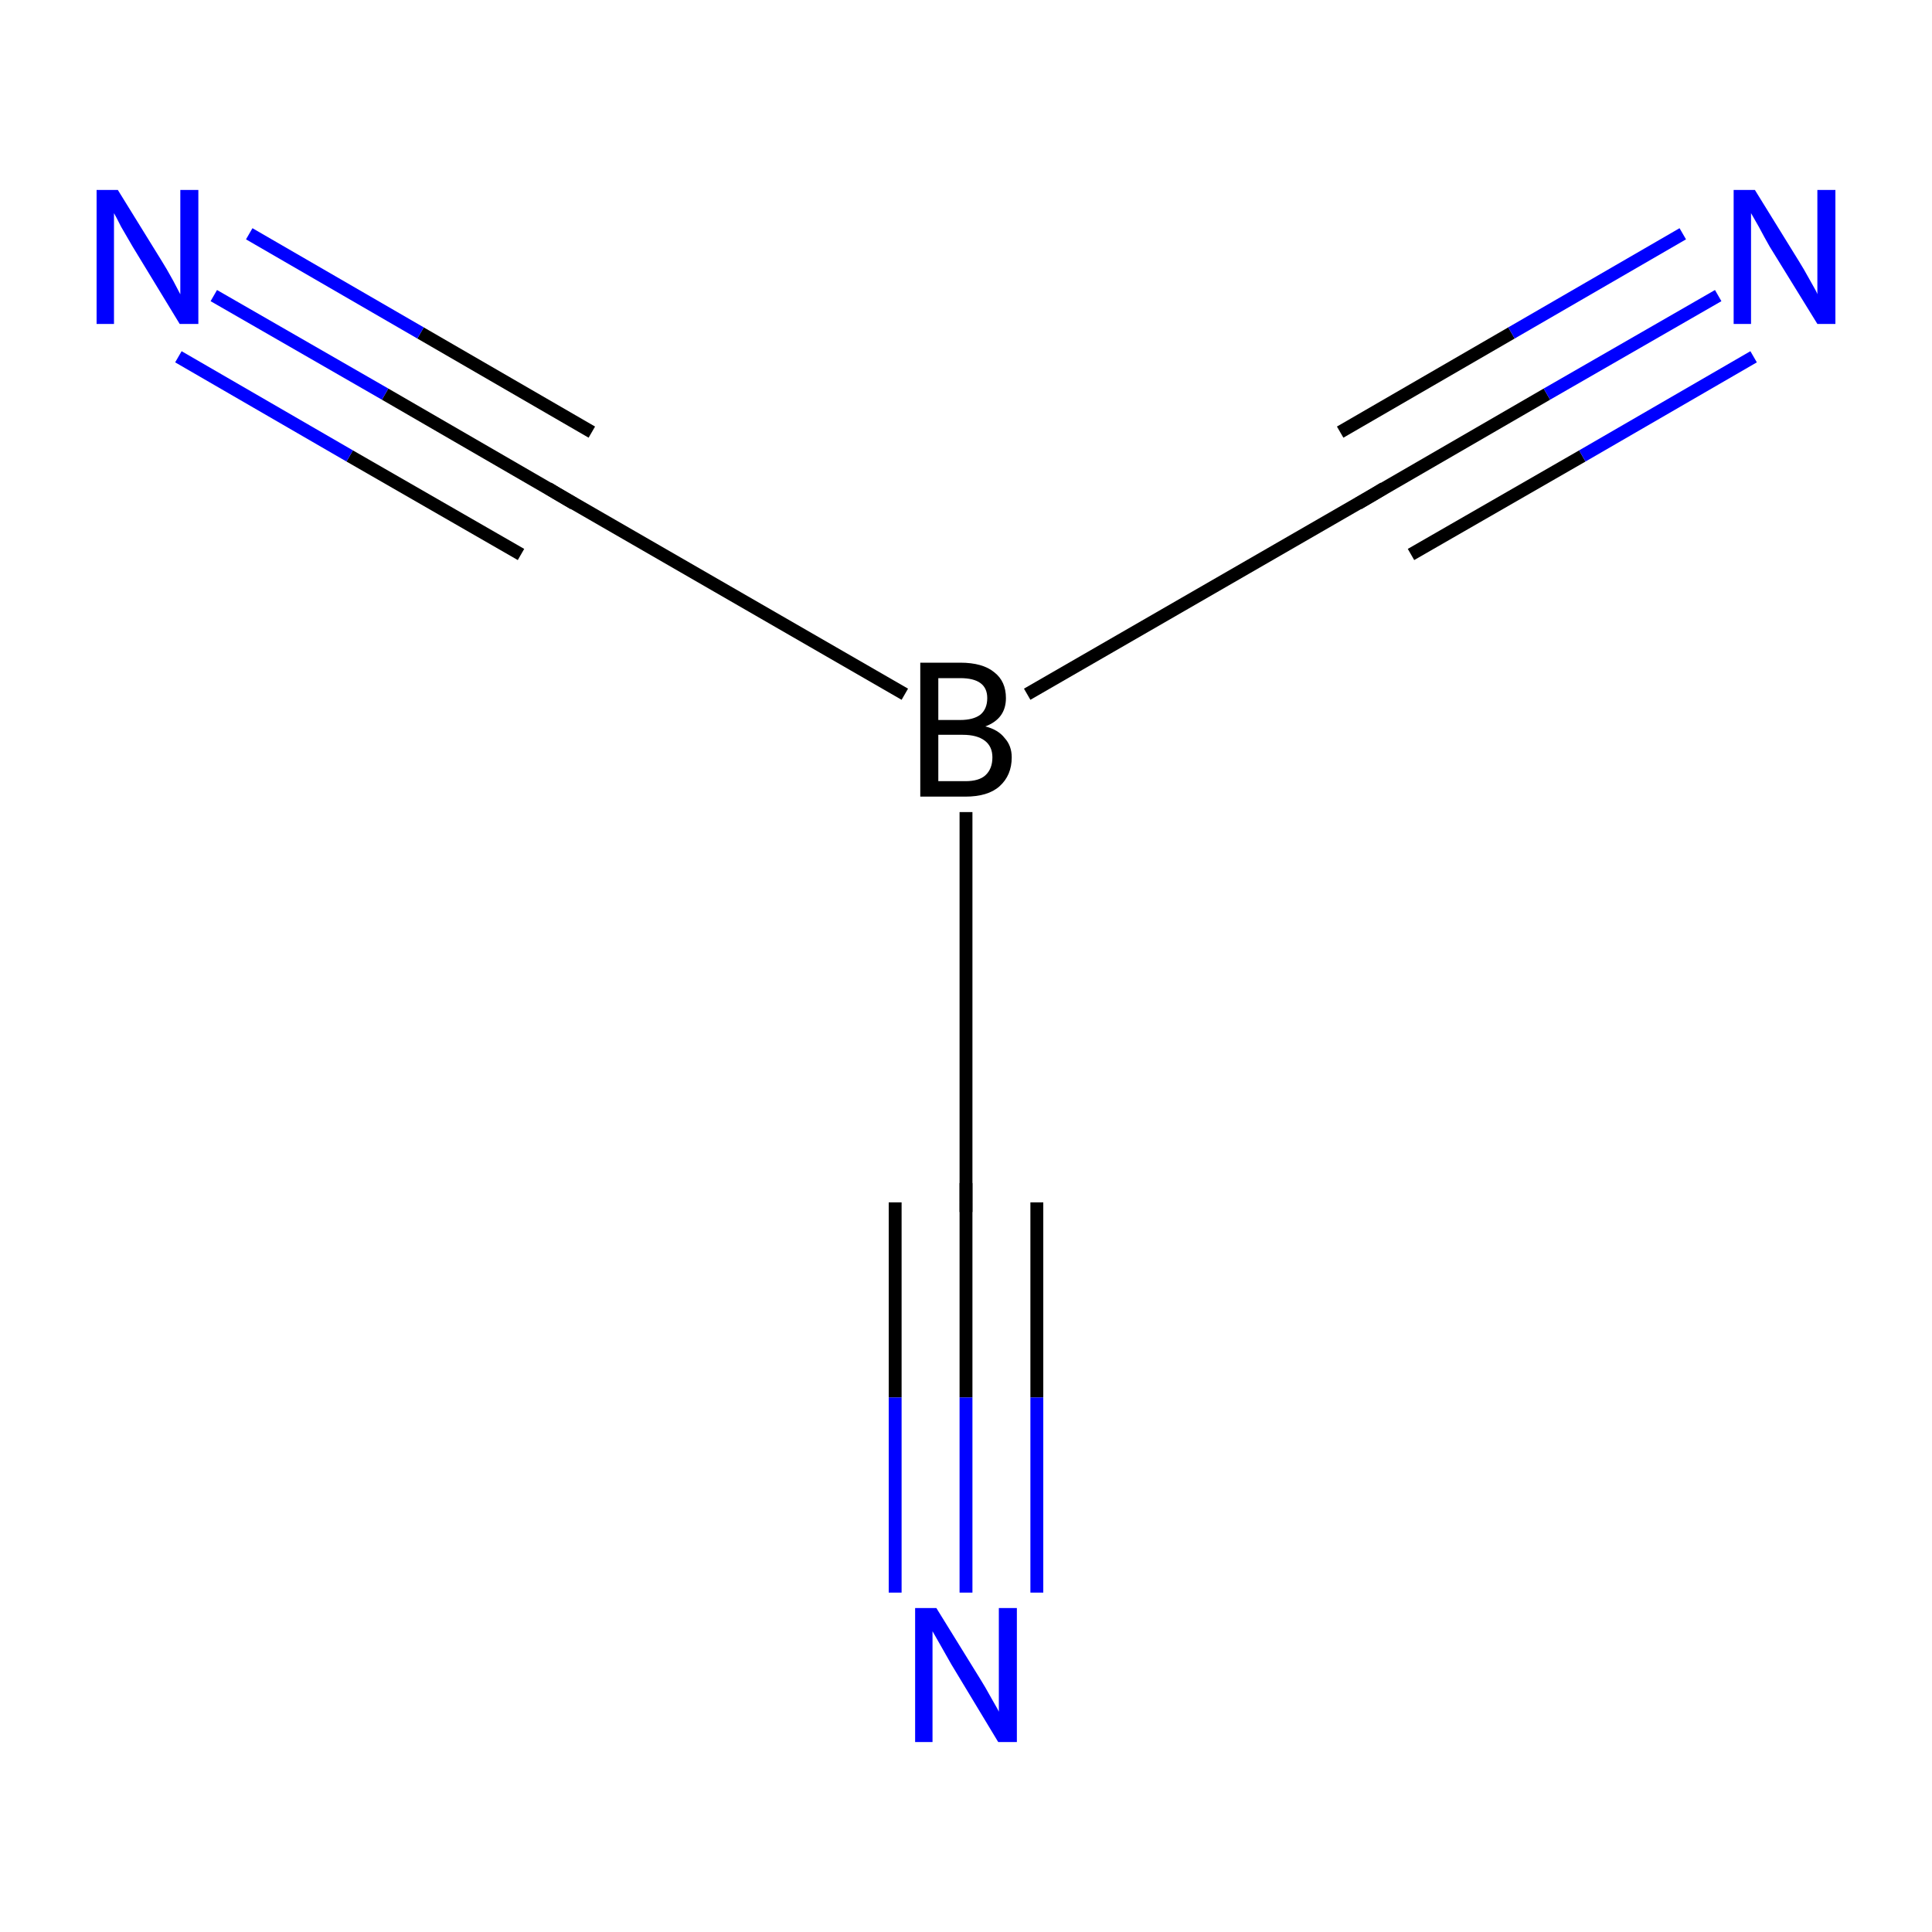 <?xml version='1.0' encoding='iso-8859-1'?>
<svg version='1.1' baseProfile='full'
              xmlns='http://www.w3.org/2000/svg'
                      xmlns:rdkit='http://www.rdkit.org/xml'
                      xmlns:xlink='http://www.w3.org/1999/xlink'
                  xml:space='preserve'
width='300px' height='300px' viewBox='0 0 300 300'>
<!-- END OF HEADER -->
<rect style='opacity:1.0;fill:#FFFFFF;stroke:none' width='300.0' height='300.0' x='0.0' y='0.0'> </rect>
<path class='bond-0 atom-0 atom-1' d='M 159.5,107.8 L 213.6,76.6' style='fill:none;fill-rule:evenodd;stroke:#000000;stroke-width:2.0px;stroke-linecap:butt;stroke-linejoin:miter;stroke-opacity:1' />
<path class='bond-1 atom-1 atom-2' d='M 213.6,76.6 L 240.2,61.2' style='fill:none;fill-rule:evenodd;stroke:#000000;stroke-width:2.0px;stroke-linecap:butt;stroke-linejoin:miter;stroke-opacity:1' />
<path class='bond-1 atom-1 atom-2' d='M 240.2,61.2 L 266.8,45.9' style='fill:none;fill-rule:evenodd;stroke:#0000FF;stroke-width:2.0px;stroke-linecap:butt;stroke-linejoin:miter;stroke-opacity:1' />
<path class='bond-1 atom-1 atom-2' d='M 208.1,67.1 L 234.7,51.7' style='fill:none;fill-rule:evenodd;stroke:#000000;stroke-width:2.0px;stroke-linecap:butt;stroke-linejoin:miter;stroke-opacity:1' />
<path class='bond-1 atom-1 atom-2' d='M 234.7,51.7 L 261.3,36.3' style='fill:none;fill-rule:evenodd;stroke:#0000FF;stroke-width:2.0px;stroke-linecap:butt;stroke-linejoin:miter;stroke-opacity:1' />
<path class='bond-1 atom-1 atom-2' d='M 219.1,86.1 L 245.7,70.8' style='fill:none;fill-rule:evenodd;stroke:#000000;stroke-width:2.0px;stroke-linecap:butt;stroke-linejoin:miter;stroke-opacity:1' />
<path class='bond-1 atom-1 atom-2' d='M 245.7,70.8 L 272.3,55.4' style='fill:none;fill-rule:evenodd;stroke:#0000FF;stroke-width:2.0px;stroke-linecap:butt;stroke-linejoin:miter;stroke-opacity:1' />
<path class='bond-2 atom-0 atom-3' d='M 140.5,107.8 L 86.4,76.6' style='fill:none;fill-rule:evenodd;stroke:#000000;stroke-width:2.0px;stroke-linecap:butt;stroke-linejoin:miter;stroke-opacity:1' />
<path class='bond-3 atom-3 atom-4' d='M 86.4,76.6 L 59.8,61.2' style='fill:none;fill-rule:evenodd;stroke:#000000;stroke-width:2.0px;stroke-linecap:butt;stroke-linejoin:miter;stroke-opacity:1' />
<path class='bond-3 atom-3 atom-4' d='M 59.8,61.2 L 33.2,45.9' style='fill:none;fill-rule:evenodd;stroke:#0000FF;stroke-width:2.0px;stroke-linecap:butt;stroke-linejoin:miter;stroke-opacity:1' />
<path class='bond-3 atom-3 atom-4' d='M 80.9,86.1 L 54.3,70.8' style='fill:none;fill-rule:evenodd;stroke:#000000;stroke-width:2.0px;stroke-linecap:butt;stroke-linejoin:miter;stroke-opacity:1' />
<path class='bond-3 atom-3 atom-4' d='M 54.3,70.8 L 27.7,55.4' style='fill:none;fill-rule:evenodd;stroke:#0000FF;stroke-width:2.0px;stroke-linecap:butt;stroke-linejoin:miter;stroke-opacity:1' />
<path class='bond-3 atom-3 atom-4' d='M 91.9,67.1 L 65.3,51.7' style='fill:none;fill-rule:evenodd;stroke:#000000;stroke-width:2.0px;stroke-linecap:butt;stroke-linejoin:miter;stroke-opacity:1' />
<path class='bond-3 atom-3 atom-4' d='M 65.3,51.7 L 38.7,36.3' style='fill:none;fill-rule:evenodd;stroke:#0000FF;stroke-width:2.0px;stroke-linecap:butt;stroke-linejoin:miter;stroke-opacity:1' />
<path class='bond-4 atom-0 atom-5' d='M 150.0,126.1 L 150.0,186.7' style='fill:none;fill-rule:evenodd;stroke:#000000;stroke-width:2.0px;stroke-linecap:butt;stroke-linejoin:miter;stroke-opacity:1' />
<path class='bond-5 atom-5 atom-6' d='M 150.0,186.7 L 150.0,217.0' style='fill:none;fill-rule:evenodd;stroke:#000000;stroke-width:2.0px;stroke-linecap:butt;stroke-linejoin:miter;stroke-opacity:1' />
<path class='bond-5 atom-5 atom-6' d='M 150.0,217.0 L 150.0,247.3' style='fill:none;fill-rule:evenodd;stroke:#0000FF;stroke-width:2.0px;stroke-linecap:butt;stroke-linejoin:miter;stroke-opacity:1' />
<path class='bond-5 atom-5 atom-6' d='M 161.0,186.7 L 161.0,217.0' style='fill:none;fill-rule:evenodd;stroke:#000000;stroke-width:2.0px;stroke-linecap:butt;stroke-linejoin:miter;stroke-opacity:1' />
<path class='bond-5 atom-5 atom-6' d='M 161.0,217.0 L 161.0,247.3' style='fill:none;fill-rule:evenodd;stroke:#0000FF;stroke-width:2.0px;stroke-linecap:butt;stroke-linejoin:miter;stroke-opacity:1' />
<path class='bond-5 atom-5 atom-6' d='M 139.0,186.7 L 139.0,217.0' style='fill:none;fill-rule:evenodd;stroke:#000000;stroke-width:2.0px;stroke-linecap:butt;stroke-linejoin:miter;stroke-opacity:1' />
<path class='bond-5 atom-5 atom-6' d='M 139.0,217.0 L 139.0,247.3' style='fill:none;fill-rule:evenodd;stroke:#0000FF;stroke-width:2.0px;stroke-linecap:butt;stroke-linejoin:miter;stroke-opacity:1' />
<path d='M 210.9,78.2 L 213.6,76.6 L 214.9,75.8' style='fill:none;stroke:#000000;stroke-width:2.0px;stroke-linecap:butt;stroke-linejoin:miter;stroke-miterlimit:10;stroke-opacity:1;' />
<path d='M 89.1,78.2 L 86.4,76.6 L 85.1,75.8' style='fill:none;stroke:#000000;stroke-width:2.0px;stroke-linecap:butt;stroke-linejoin:miter;stroke-miterlimit:10;stroke-opacity:1;' />
<path d='M 150.0,183.7 L 150.0,186.7 L 150.0,188.2' style='fill:none;stroke:#000000;stroke-width:2.0px;stroke-linecap:butt;stroke-linejoin:miter;stroke-miterlimit:10;stroke-opacity:1;' />
<path class='atom-0' d='M 153.0 112.8
Q 155.0 113.3, 156.0 114.6
Q 157.1 115.8, 157.1 117.6
Q 157.1 120.4, 155.2 122.1
Q 153.4 123.7, 149.9 123.7
L 142.9 123.7
L 142.9 102.9
L 149.1 102.9
Q 152.6 102.9, 154.4 104.4
Q 156.2 105.8, 156.2 108.4
Q 156.2 111.6, 153.0 112.8
M 145.7 105.3
L 145.7 111.8
L 149.1 111.8
Q 151.1 111.8, 152.2 111.0
Q 153.3 110.1, 153.3 108.4
Q 153.3 105.3, 149.1 105.3
L 145.7 105.3
M 149.9 121.3
Q 152.0 121.3, 153.0 120.4
Q 154.1 119.4, 154.1 117.6
Q 154.1 115.9, 152.9 115.0
Q 151.7 114.1, 149.5 114.1
L 145.7 114.1
L 145.7 121.3
L 149.9 121.3
' fill='#000000'/>
<path class='atom-2' d='M 272.5 29.5
L 279.3 40.5
Q 280.0 41.6, 281.1 43.6
Q 282.2 45.5, 282.2 45.7
L 282.2 29.5
L 285.0 29.5
L 285.0 50.3
L 282.2 50.3
L 274.8 38.3
Q 274.0 36.9, 273.1 35.2
Q 272.2 33.6, 271.9 33.1
L 271.9 50.3
L 269.2 50.3
L 269.2 29.5
L 272.5 29.5
' fill='#0000FF'/>
<path class='atom-4' d='M 18.3 29.5
L 25.1 40.5
Q 25.8 41.6, 26.9 43.6
Q 27.9 45.5, 28.0 45.7
L 28.0 29.5
L 30.8 29.5
L 30.8 50.3
L 27.9 50.3
L 20.6 38.3
Q 19.8 36.9, 18.8 35.2
Q 18.0 33.6, 17.7 33.1
L 17.7 50.3
L 15.0 50.3
L 15.0 29.5
L 18.3 29.5
' fill='#0000FF'/>
<path class='atom-6' d='M 145.4 249.7
L 152.2 260.7
Q 152.9 261.8, 154.0 263.8
Q 155.1 265.7, 155.1 265.8
L 155.1 249.7
L 157.9 249.7
L 157.9 270.5
L 155.0 270.5
L 147.7 258.4
Q 146.9 257.0, 146.0 255.4
Q 145.1 253.8, 144.8 253.3
L 144.8 270.5
L 142.1 270.5
L 142.1 249.7
L 145.4 249.7
' fill='#0000FF'/>
</svg>
